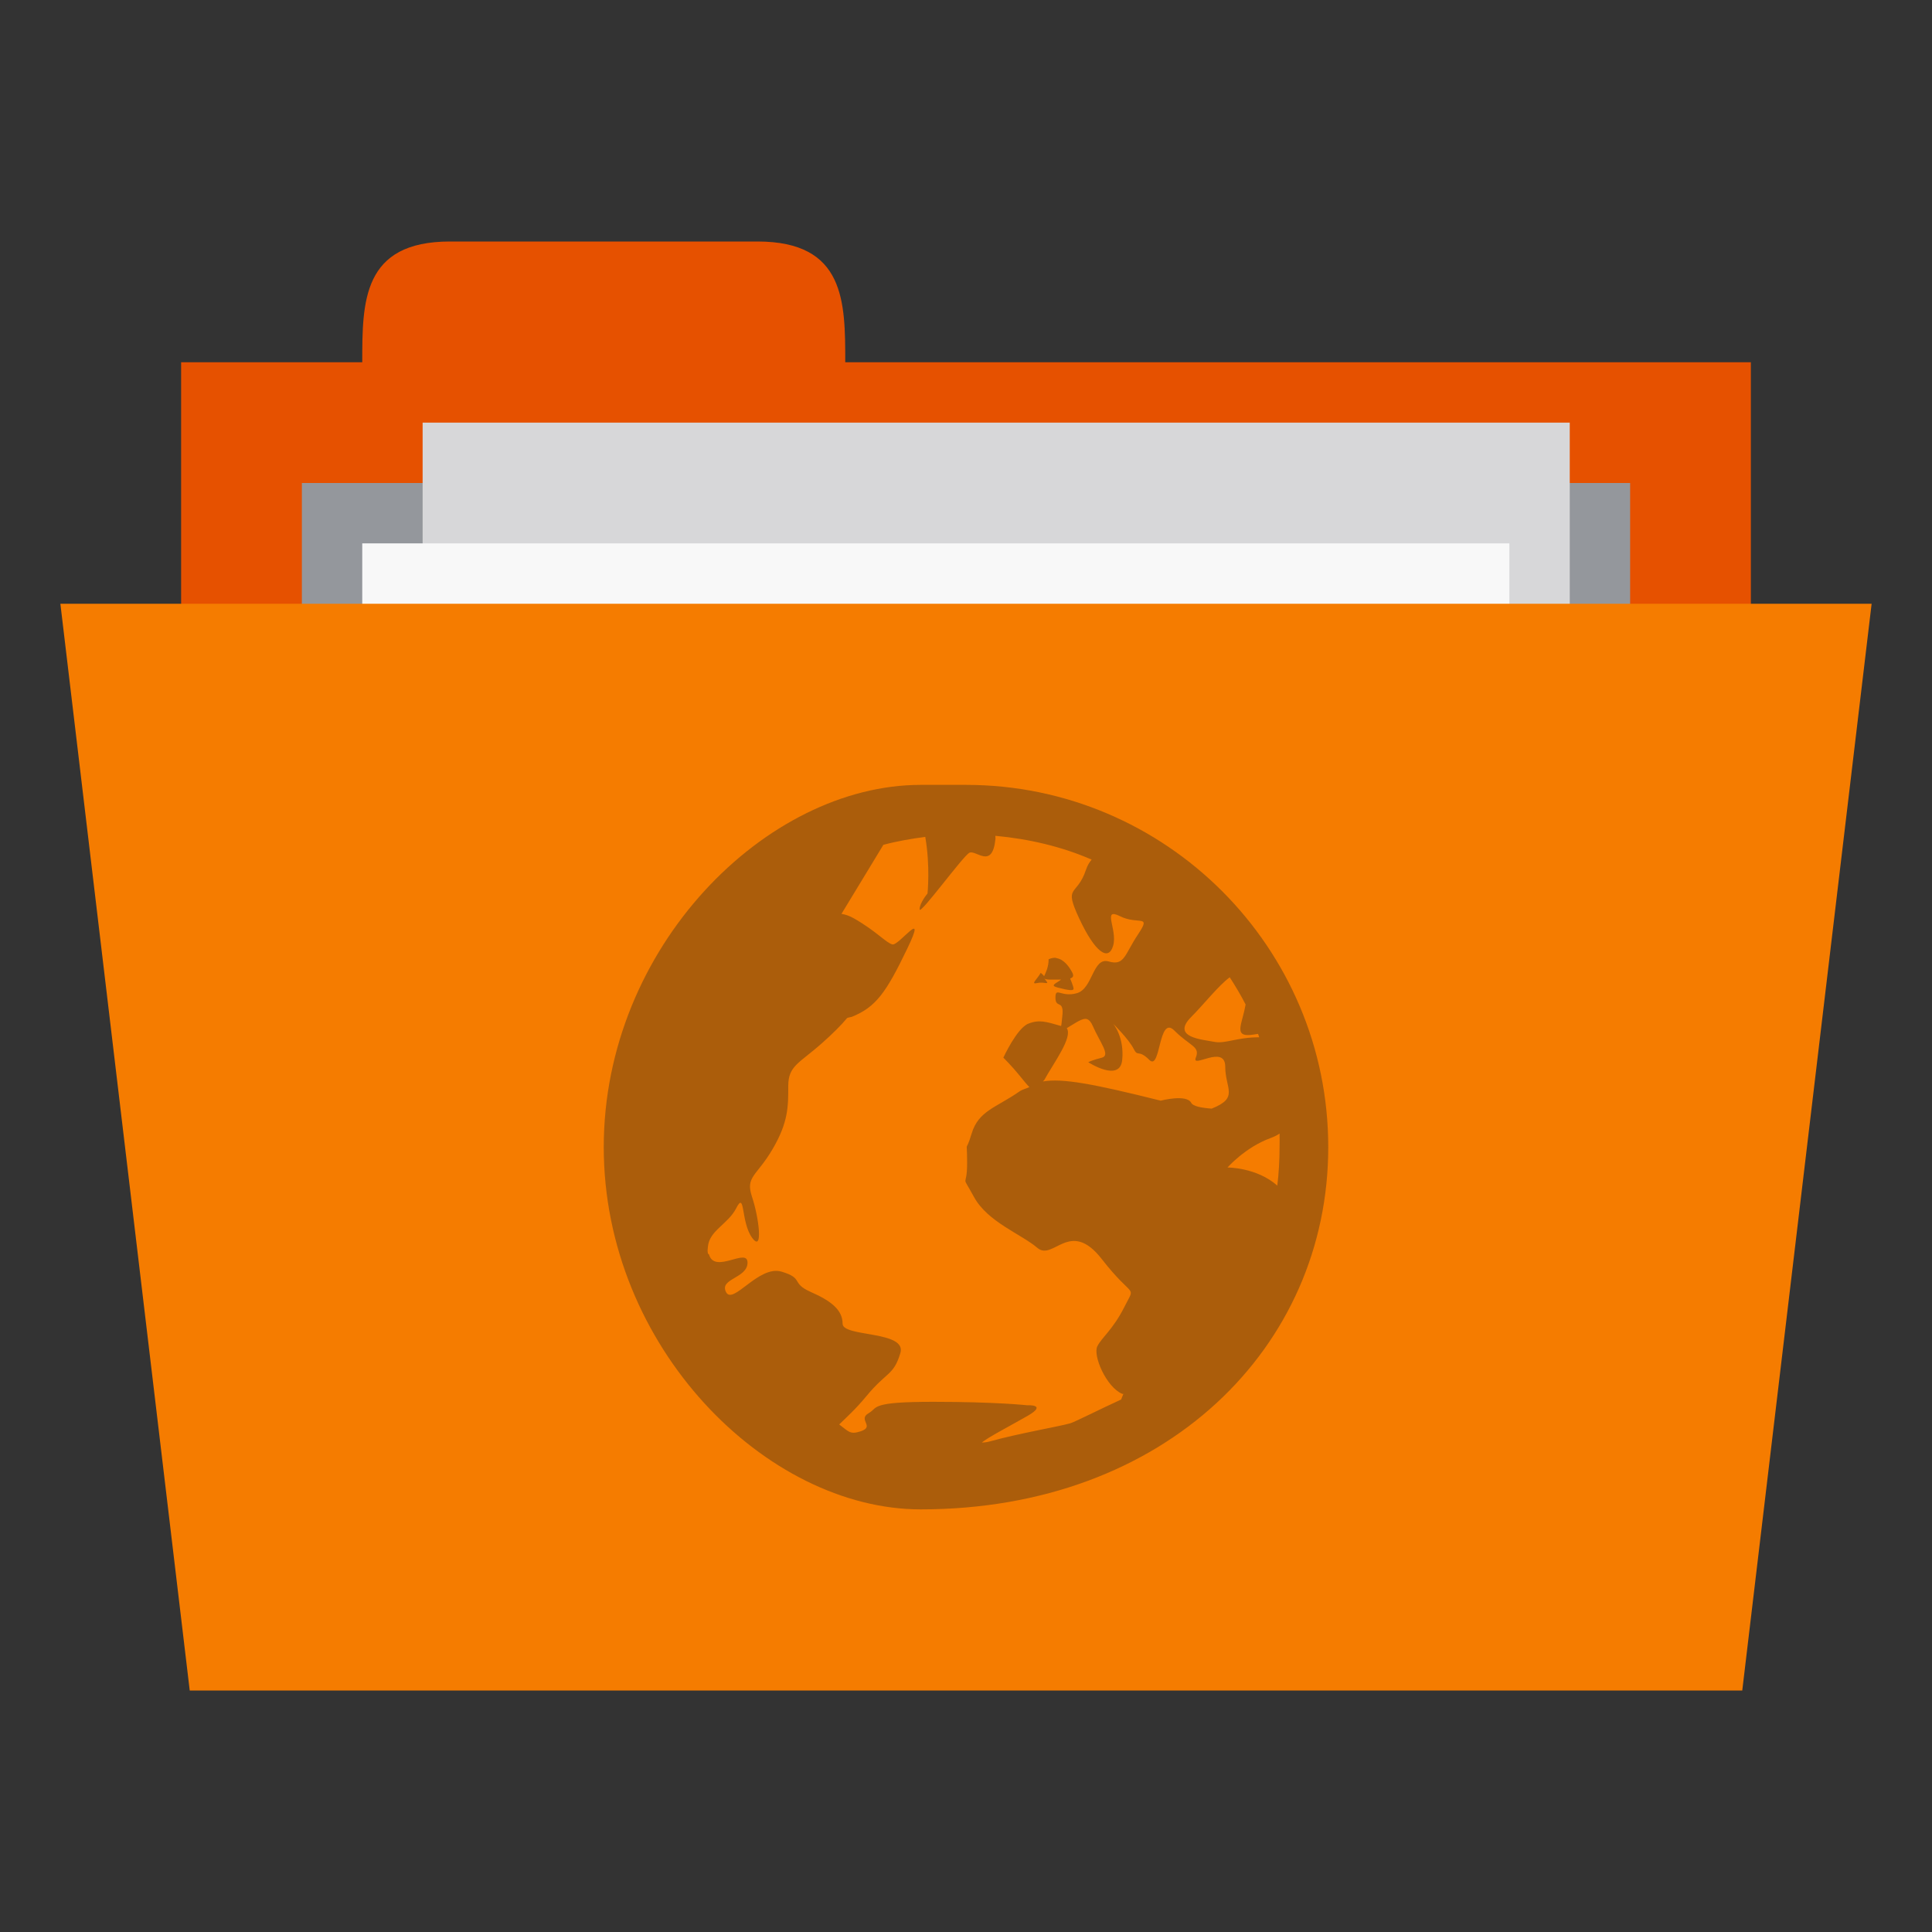 <?xml version="1.0" encoding="UTF-8" standalone="no"?>
<svg
   xmlns:dc="http://purl.org/dc/elements/1.1/"
   xmlns:cc="http://creativecommons.org/ns#"
   xmlns:rdf="http://www.w3.org/1999/02/22-rdf-syntax-ns#"
   xmlns:svg="http://www.w3.org/2000/svg"
   xmlns="http://www.w3.org/2000/svg"
   xmlns:sodipodi="http://sodipodi.sourceforge.net/DTD/sodipodi-0.dtd"
   xmlns:inkscape="http://www.inkscape.org/namespaces/inkscape"
   width="256"
   height="256"
   viewBox="0 0 204.8 204.8"
   version="1.1"
   id="svg3415"
   inkscape:version="0.91 r"
   sodipodi:docname="orange-network.svg">
  <rect x="0" y="0" width="204.8" height="204.8" fill="#333333" stroke="none"/>
  <defs
     id="defs3434" />
  <sodipodi:namedview
     pagecolor="#ffffff"
     bordercolor="#666666"
     borderopacity="1"
     objecttolerance="10"
     gridtolerance="10"
     guidetolerance="10"
     inkscape:pageopacity="0"
     inkscape:pageshadow="2"
     inkscape:window-width="1280"
     inkscape:window-height="998"
     id="namedview3432"
     showgrid="true"
     inkscape:zoom="2.085965"
     inkscape:cx="-22.933155"
     inkscape:cy="148.23346"
     inkscape:window-x="0"
     inkscape:window-y="0"
     inkscape:window-maximized="1"
     inkscape:current-layer="svg3415">
    <inkscape:grid
       type="xygrid"
       id="grid3554"
       empspacing="5"
       visible="true"
       enabled="true"
       snapvisiblegridlinesonly="true" />
  </sodipodi:namedview>
  <path
     id="path3418"
     d="m 19.2,38.4 166.4,0 0,64 -166.4,0 z m 0,0"
     style="fill:#e65100;fill-opacity:1;fill-rule:nonzero;stroke:none"
     inkscape:connector-curvature="0" />
  <path
     id="path3420"
     d="m 38.4,38.4 c 0,-6.4 0,-12.8 9.306,-12.8 l 32.588,0 C 89.6,25.6 89.6,32 89.6,38.4 l 0,6.4 -51.2,0 z m 0,0"
     style="fill:#e65100;fill-opacity:1;fill-rule:nonzero;stroke:none"
     inkscape:connector-curvature="0" />
  <path
     id="path3422"
     d="m 32,51.2 140.8,0 0,31.794 -140.8,0 z m 0,0"
     style="fill:#94979c;fill-opacity:1;fill-rule:nonzero;stroke:none"
     inkscape:connector-curvature="0" />
  <path
     id="path3424"
     d="m 44.8,44.8 121.6,0 0,83.2 -121.6,0 z m 0,0"
     style="fill:#d7d7d9;fill-opacity:1;fill-rule:nonzero;stroke:none"
     inkscape:connector-curvature="0" />
  <path
     id="path3426"
     d="m 38.4,57.6 121.6,0 0,83.2 -121.6,0 z m 0,0"
     style="fill:#f8f8f8;fill-opacity:1;fill-rule:nonzero;stroke:none"
     inkscape:connector-curvature="0" />
  <path
     id="path3428"
     d="m 6.4,64 192,0 -13.713,115.2 -164.575,0 z m 0,0"
     style="fill:#f57c00;fill-opacity:1;fill-rule:nonzero;stroke:none"
     inkscape:connector-curvature="0" />
  <path
     id="path3430"
     d="m 97.6,83.2 c -16.378,0 -33.6,17.222 -33.6,38.4 0,21.178 17.222,38.4 33.6,38.4 25.978,0 43.2,-17.222 43.2,-38.4 0,-21.178 -17.222,-38.4 -38.4,-38.4 z m 7.919,5.4 c 3.581,0.331 7.047,1.15 10.2,2.522 -0.241,0.303 -0.428,0.569 -0.6,1.078 -0.969,2.909 -2.416,1.522 -0.719,5.159 1.697,3.637 3.116,4.578 3.6,2.878 0.484,-1.694 -1.219,-4.088 0.719,-3.119 1.941,0.972 3.375,-0.263 1.922,1.922 -1.456,2.181 -1.425,3.366 -3.122,2.878 -1.697,-0.484 -1.663,2.878 -3.359,3.362 -1.697,0.484 -2.278,-0.731 -2.278,0.481 0,1.209 0.963,0.097 0.719,2.038 -0.075,0.594 -0.053,0.7 -0.119,0.963 -1.594,-0.456 -2.306,-0.709 -3.481,-0.247 -1.212,0.484 -2.641,3.6 -2.641,3.6 1.516,1.513 2.219,2.603 2.759,3.119 -0.338,0.172 -0.747,0.241 -1.078,0.481 -2.425,1.697 -4.312,2.019 -5.041,4.441 -0.728,2.425 -0.481,0.203 -0.481,3.119 0,2.909 -0.734,0.934 0.722,3.6 1.453,2.669 5.022,3.947 6.719,5.4 1.697,1.456 3.447,-3.163 6.841,1.2 3.394,4.366 3.612,2.616 2.4,5.041 -1.212,2.425 -2.394,3.231 -2.881,4.2 -0.484,0.972 0.944,4.316 2.641,5.041 0.037,0 0.081,0 0.122,0 -0.091,0.209 -0.153,0.394 -0.241,0.6 -2.197,1 -4.891,2.375 -5.4,2.522 -1.2,0.344 -5.434,1.059 -8.522,1.919 -0.384,0.109 -0.688,0.109 -0.838,0.125 0.381,-0.419 3.416,-2.003 4.919,-2.878 2.056,-1.203 -0.119,-1.081 -0.119,-1.081 0,0 -3.275,-0.366 -9.962,-0.366 -3.341,0 -4.791,0.15 -5.519,0.366 -0.366,0.109 -0.544,0.216 -0.719,0.359 -0.178,0.15 -0.3,0.306 -0.6,0.481 -1.2,0.684 0.703,1.403 -0.841,1.919 -1.156,0.384 -1.294,0 -2.281,-0.725 0.706,-0.7 1.678,-1.544 2.881,-3 2.181,-2.641 2.872,-2.159 3.6,-4.559 0.728,-2.4 -6.122,-1.678 -6.122,-3.119 0,-1.441 -1.178,-2.4 -3.359,-3.359 -2.181,-0.963 -0.694,-1.441 -3.119,-2.163 -2.425,-0.716 -5.153,3.6 -5.881,2.163 -0.728,-1.441 2.281,-1.441 2.281,-3.122 0,-1.637 -3.459,1.238 -4.081,-0.841 -0.016,-0.075 -0.106,-0.075 -0.119,-0.122 -0.062,-0.306 -0.022,-0.481 0,-0.719 0.153,-1.725 2.15,-2.4 3,-4.081 0.969,-1.916 0.469,1.444 1.678,3.122 1.212,1.681 0.728,-2.159 0,-4.319 -0.725,-2.163 0.466,-2.163 2.162,-5.041 1.697,-2.881 1.678,-4.559 1.678,-6.722 0,-2.159 1.175,-2.397 3.6,-4.559 1.112,-0.988 1.984,-1.853 2.641,-2.641 0.159,-0.075 0.319,-0.075 0.481,-0.122 2.569,-1.031 3.65,-2.572 5.878,-7.203 C 98.388,95.966 95.284,100.284 94.6,100.112 93.916,99.941 92.919,98.722 90.519,97.35 90.025,97.069 89.584,96.934 89.2,96.875 l 4.441,-7.319 c 1.422,-0.384 2.95,-0.647 4.441,-0.841 0.544,3.103 0.238,6 0.238,6 0,0 -0.838,0.994 -0.838,1.681 0,0.684 4.594,-5.656 5.278,-6 0.687,-0.347 2.419,1.816 2.759,-1.441 0.022,-0.187 -0.019,-0.191 0,-0.359 z M 112,101.559 c -0.247,-0.075 -0.537,0 -0.841,0.125 0,0.85 -0.328,1.466 -0.478,1.8 -0.091,-0.153 -0.362,-0.359 -0.362,-0.359 -0.362,0.672 -1.147,1.262 -0.359,1.081 0.787,-0.178 1.387,0.306 0.841,-0.362 -0.106,-0.125 -0.056,-0.072 -0.119,-0.125 0.1,0.078 0.294,0.125 0.719,0.125 0.478,0 0.734,0 1.081,0 -0.588,0.434 -1.225,0.619 -0.362,0.841 1.153,0.303 1.681,0.366 1.681,0.125 0,-0.241 -0.359,-1.081 -0.359,-1.081 0.225,-0.091 0.434,-0.203 0.241,-0.6 -0.366,-0.722 -0.944,-1.447 -1.681,-1.559 z M 130.359,103.6 c 0.6,0.931 1.175,1.887 1.681,2.881 -0.334,1.934 -1.181,3.241 0.241,3.241 0.397,0 0.75,-0.087 1.078,-0.125 0.047,0.113 0.078,0.244 0.122,0.359 -2.425,0 -3.587,0.725 -4.8,0.478 -1.212,-0.244 -4.584,-0.459 -2.4,-2.638 1.275,-1.275 2.866,-3.303 4.078,-4.203 z m -15.119,4.441 c 0.222,0.075 0.419,0.303 0.6,0.716 0.728,1.697 1.928,3.119 0.959,3.362 -0.969,0.237 -1.441,0.478 -1.441,0.478 0,0 3.359,2.184 3.6,-0.237 C 119.203,109.931 118,108.516 118,108.516 c 0,0 1.675,1.672 2.159,2.641 0.484,0.972 0.469,0 1.681,1.203 1.213,1.209 0.944,-4.819 2.641,-3.122 1.697,1.697 2.763,1.669 2.278,2.881 -0.484,1.209 3.122,-1.466 3.122,0.959 0,2.337 1.491,3.284 -1.441,4.441 -1.109,-0.078 -1.987,-0.263 -2.159,-0.603 -0.487,-0.969 -3.241,-0.241 -3.241,-0.241 -7.253,-1.812 -10.4,-2.384 -12.481,-2.038 0.041,-0.078 0.078,-0.078 0.122,-0.125 1.059,-1.909 3.056,-4.562 2.4,-5.522 0.922,-0.531 1.647,-1.116 2.159,-0.959 z m 20.4,12.119 c 0.022,0.487 0,0.95 0,1.441 0,1.366 -0.081,2.759 -0.241,4.081 -2.181,-1.941 -5.281,-1.922 -5.281,-1.922 0,0 1.894,-2.15 4.562,-3.119 0.331,-0.125 0.691,-0.284 0.959,-0.481 z m 0,0"
     style="fill:#ab5d0b;fill-opacity:1;fill-rule:nonzero;stroke:none;opacity:1.0"
     inkscape:connector-curvature="0" />
</svg>
